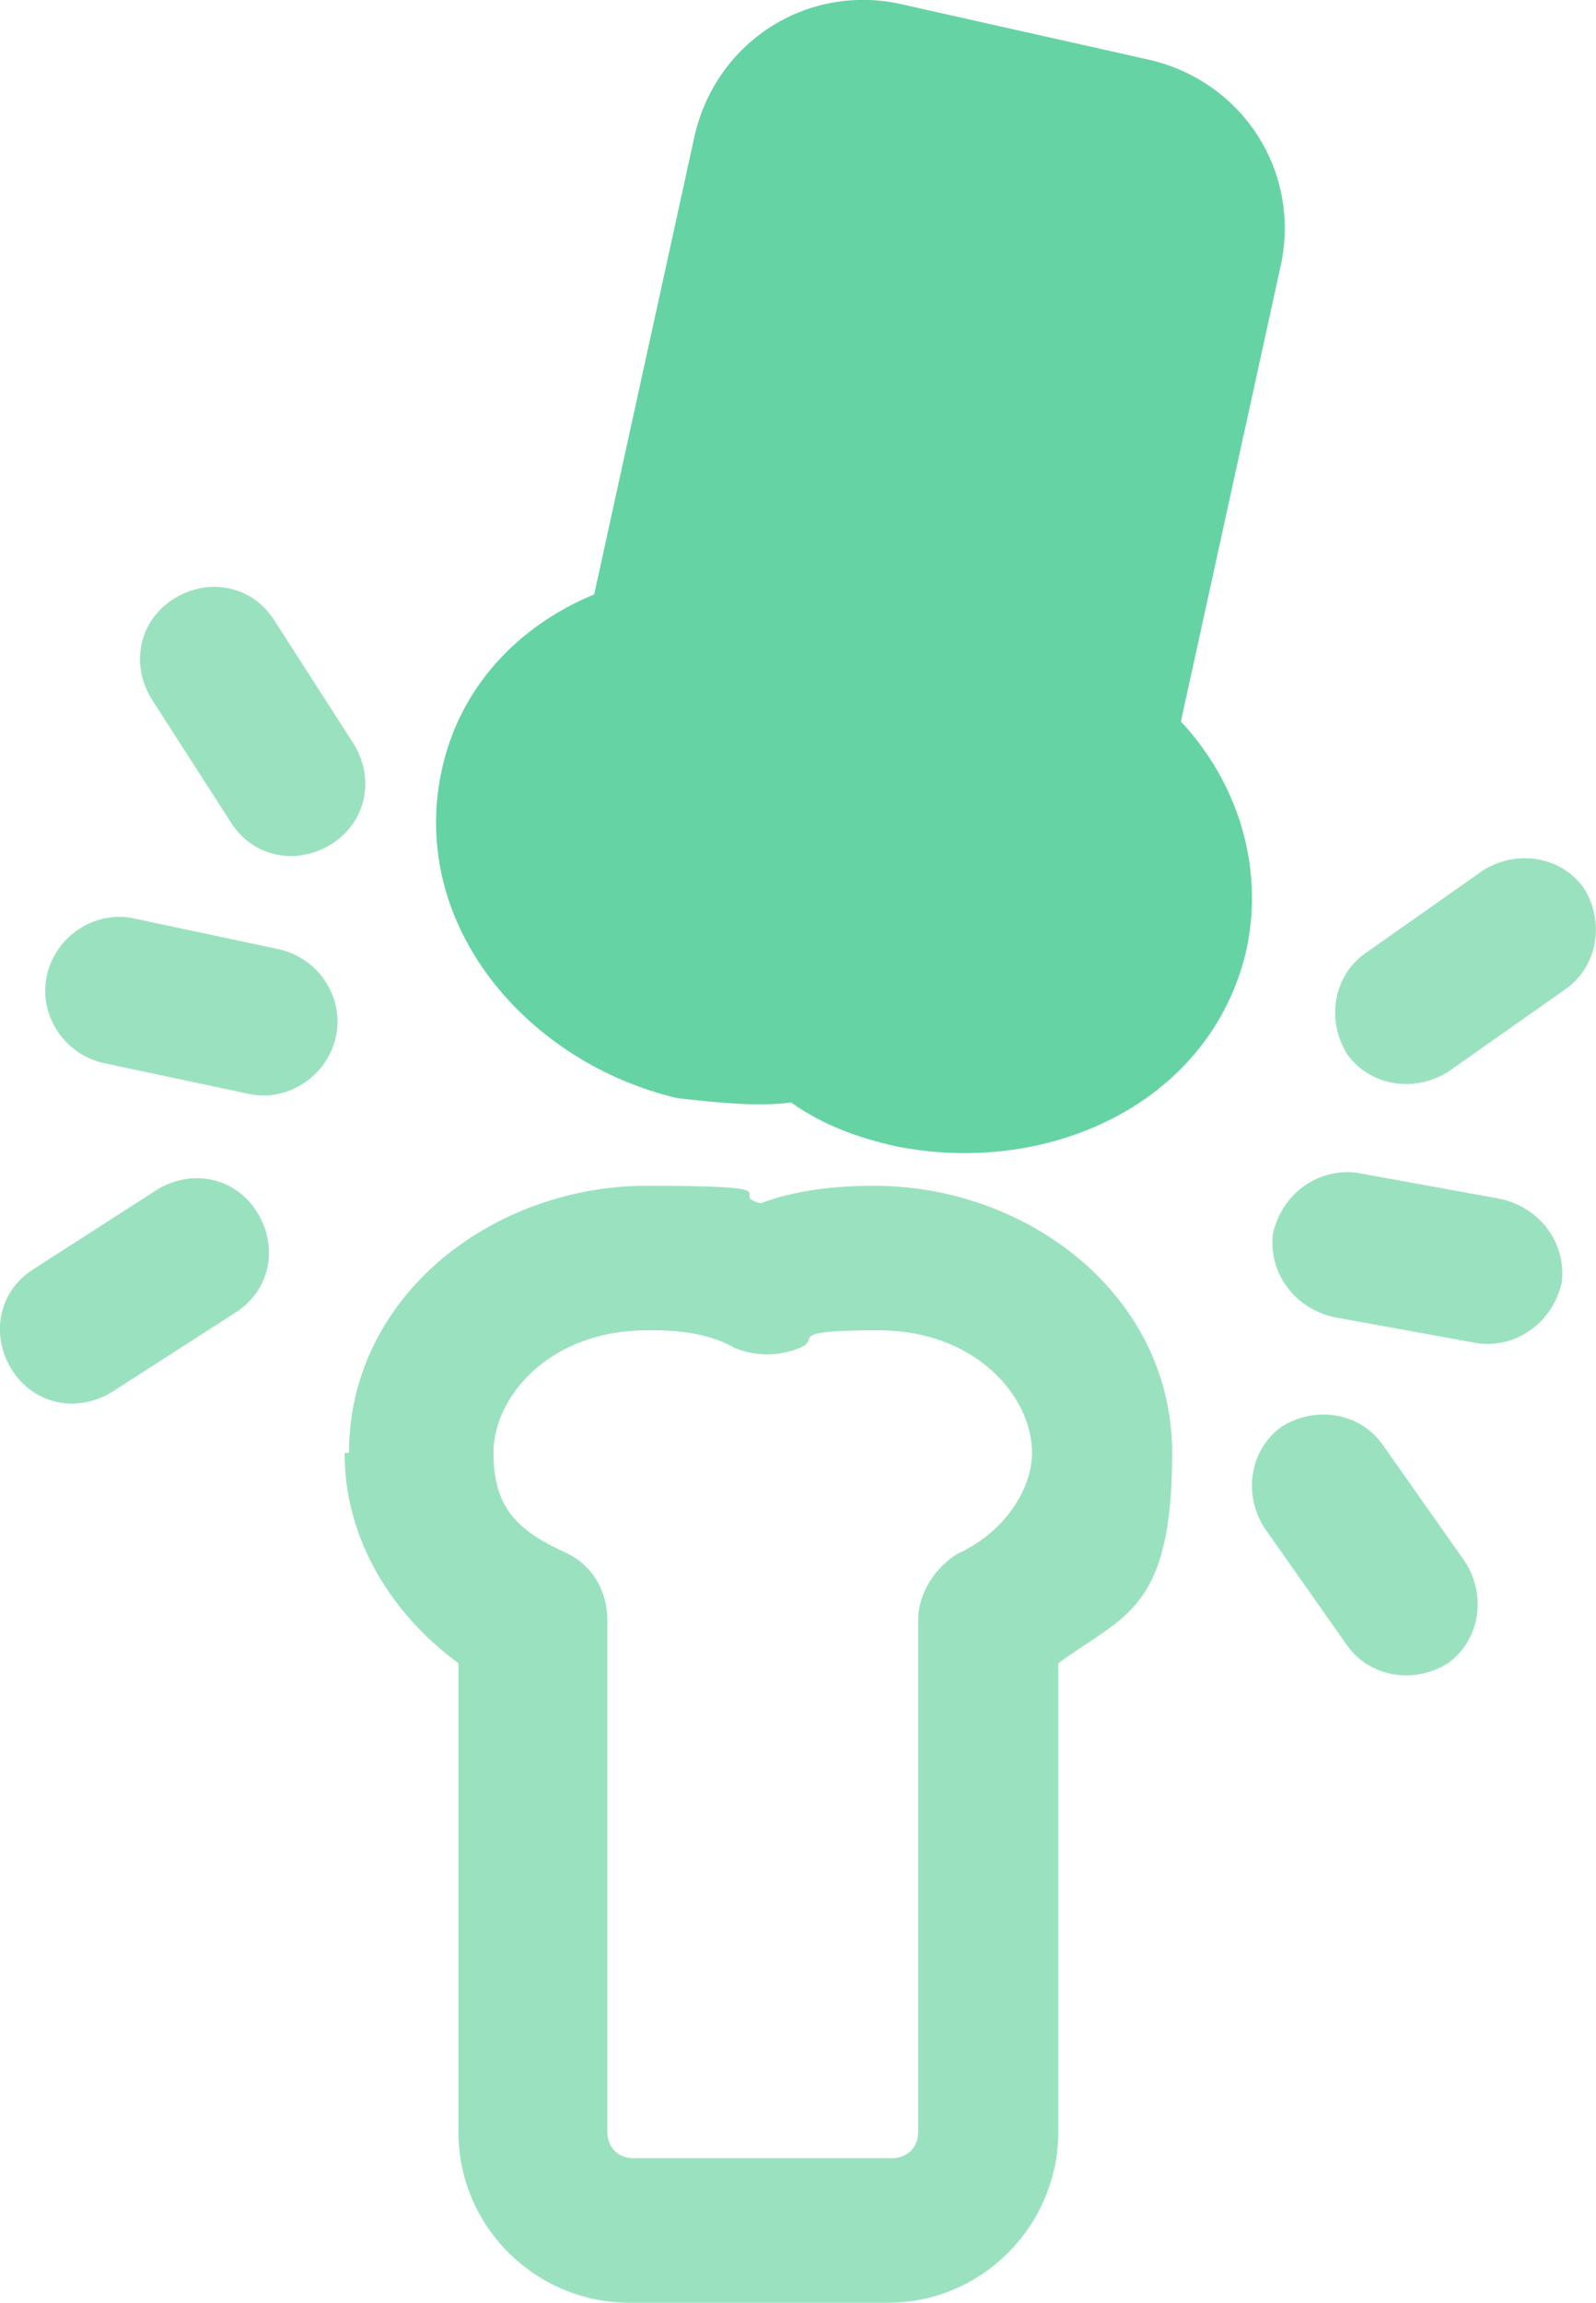 <?xml version="1.0" encoding="UTF-8"?>
<svg id="Layer_2" xmlns="http://www.w3.org/2000/svg" viewBox="0 0 36.45 52.57">
  <defs>
    <style>
      .cls-1 {
        fill: #9ae2bf;
      }

      .cls-1, .cls-2 {
        fill-rule: evenodd;
      }

      .cls-2 {
        fill: #66d3a4;
      }
    </style>
  </defs>
  <g id="Layer_1-2" data-name="Layer_1">
    <g>
      <path class="cls-1" d="M7.97,33.17c0-3.6,3.3-6.1,6.8-6.1s1.8.2,2.6.4c.8-.3,1.7-.4,2.6-.4,3.5,0,6.8,2.5,6.8,6.1s-1.1,3.7-2.6,4.8v10.7c0,2.1-1.7,3.9-3.9,3.9h-5.9c-2.1,0-3.9-1.7-3.9-3.9v-10.7c-1.5-1.1-2.6-2.8-2.6-4.8h.1ZM14.77,30.37c-2.2,0-3.5,1.5-3.5,2.8s.6,1.8,1.7,2.3c.6.3.9.9.9,1.5v11.7c0,.3.2.6.6.6h5.9c.3,0,.6-.2.6-.6v-11.7c0-.6.4-1.2.9-1.5,1.1-.5,1.7-1.5,1.7-2.3,0-1.3-1.3-2.8-3.5-2.8s-1.3.2-1.8.4-1,.2-1.5,0c-.5-.3-1.2-.4-1.8-.4h-.2Z"/>
      <path class="cls-2" d="M15.47,25.07c-3.4-.8-6.1-3.9-5.4-7.4.4-2,1.8-3.4,3.5-4.1l2.3-10.5c.5-2.1,2.5-3.4,4.6-3l5.8,1.3c2.1.5,3.4,2.5,3,4.6l-2.3,10.5c1.3,1.4,1.9,3.3,1.5,5.2-.8,3.5-4.5,5.2-8,4.5-.9-.2-1.7-.5-2.4-1-.8.1-1.7,0-2.6-.1h0Z"/>
      <path class="cls-1" d="M29.07,28.17c.2-.9,1-1.5,1.9-1.4l3.3.6c.9.2,1.5,1,1.4,1.9-.2.9-1,1.5-1.9,1.4l-3.3-.6c-.9-.2-1.5-1-1.4-1.9Z"/>
      <path class="cls-1" d="M7.67,23.67c.2-.9-.4-1.8-1.3-2l-3.3-.7c-.9-.2-1.8.4-2,1.3-.2.9.4,1.8,1.3,2l3.3.7c.9.2,1.8-.4,2-1.3Z"/>
      <path class="cls-1" d="M29.27,32.57c.8-.5,1.8-.3,2.3.4l1.9,2.7c.5.8.3,1.8-.4,2.3-.8.5-1.8.3-2.3-.4l-1.9-2.7c-.5-.8-.3-1.8.4-2.3Z"/>
      <path class="cls-1" d="M5.87,27.67c-.5-.8-1.5-1-2.3-.5l-2.8,1.8c-.8.5-1,1.5-.5,2.3s1.5,1,2.3.5l2.8-1.8c.8-.5,1-1.5.5-2.3Z"/>
      <path class="cls-1" d="M30.77,24.07c-.5-.8-.3-1.8.4-2.3l2.7-1.9c.8-.5,1.8-.3,2.3.4.5.8.3,1.8-.4,2.3l-2.7,1.9c-.8.5-1.8.3-2.3-.4Z"/>
      <path class="cls-1" d="M7.57,19.27c.8-.5,1-1.5.5-2.3l-1.8-2.8c-.5-.8-1.5-1-2.3-.5s-1,1.5-.5,2.3l1.8,2.8c.5.8,1.5,1,2.3.5Z"/>
    </g>
  </g>
</svg>